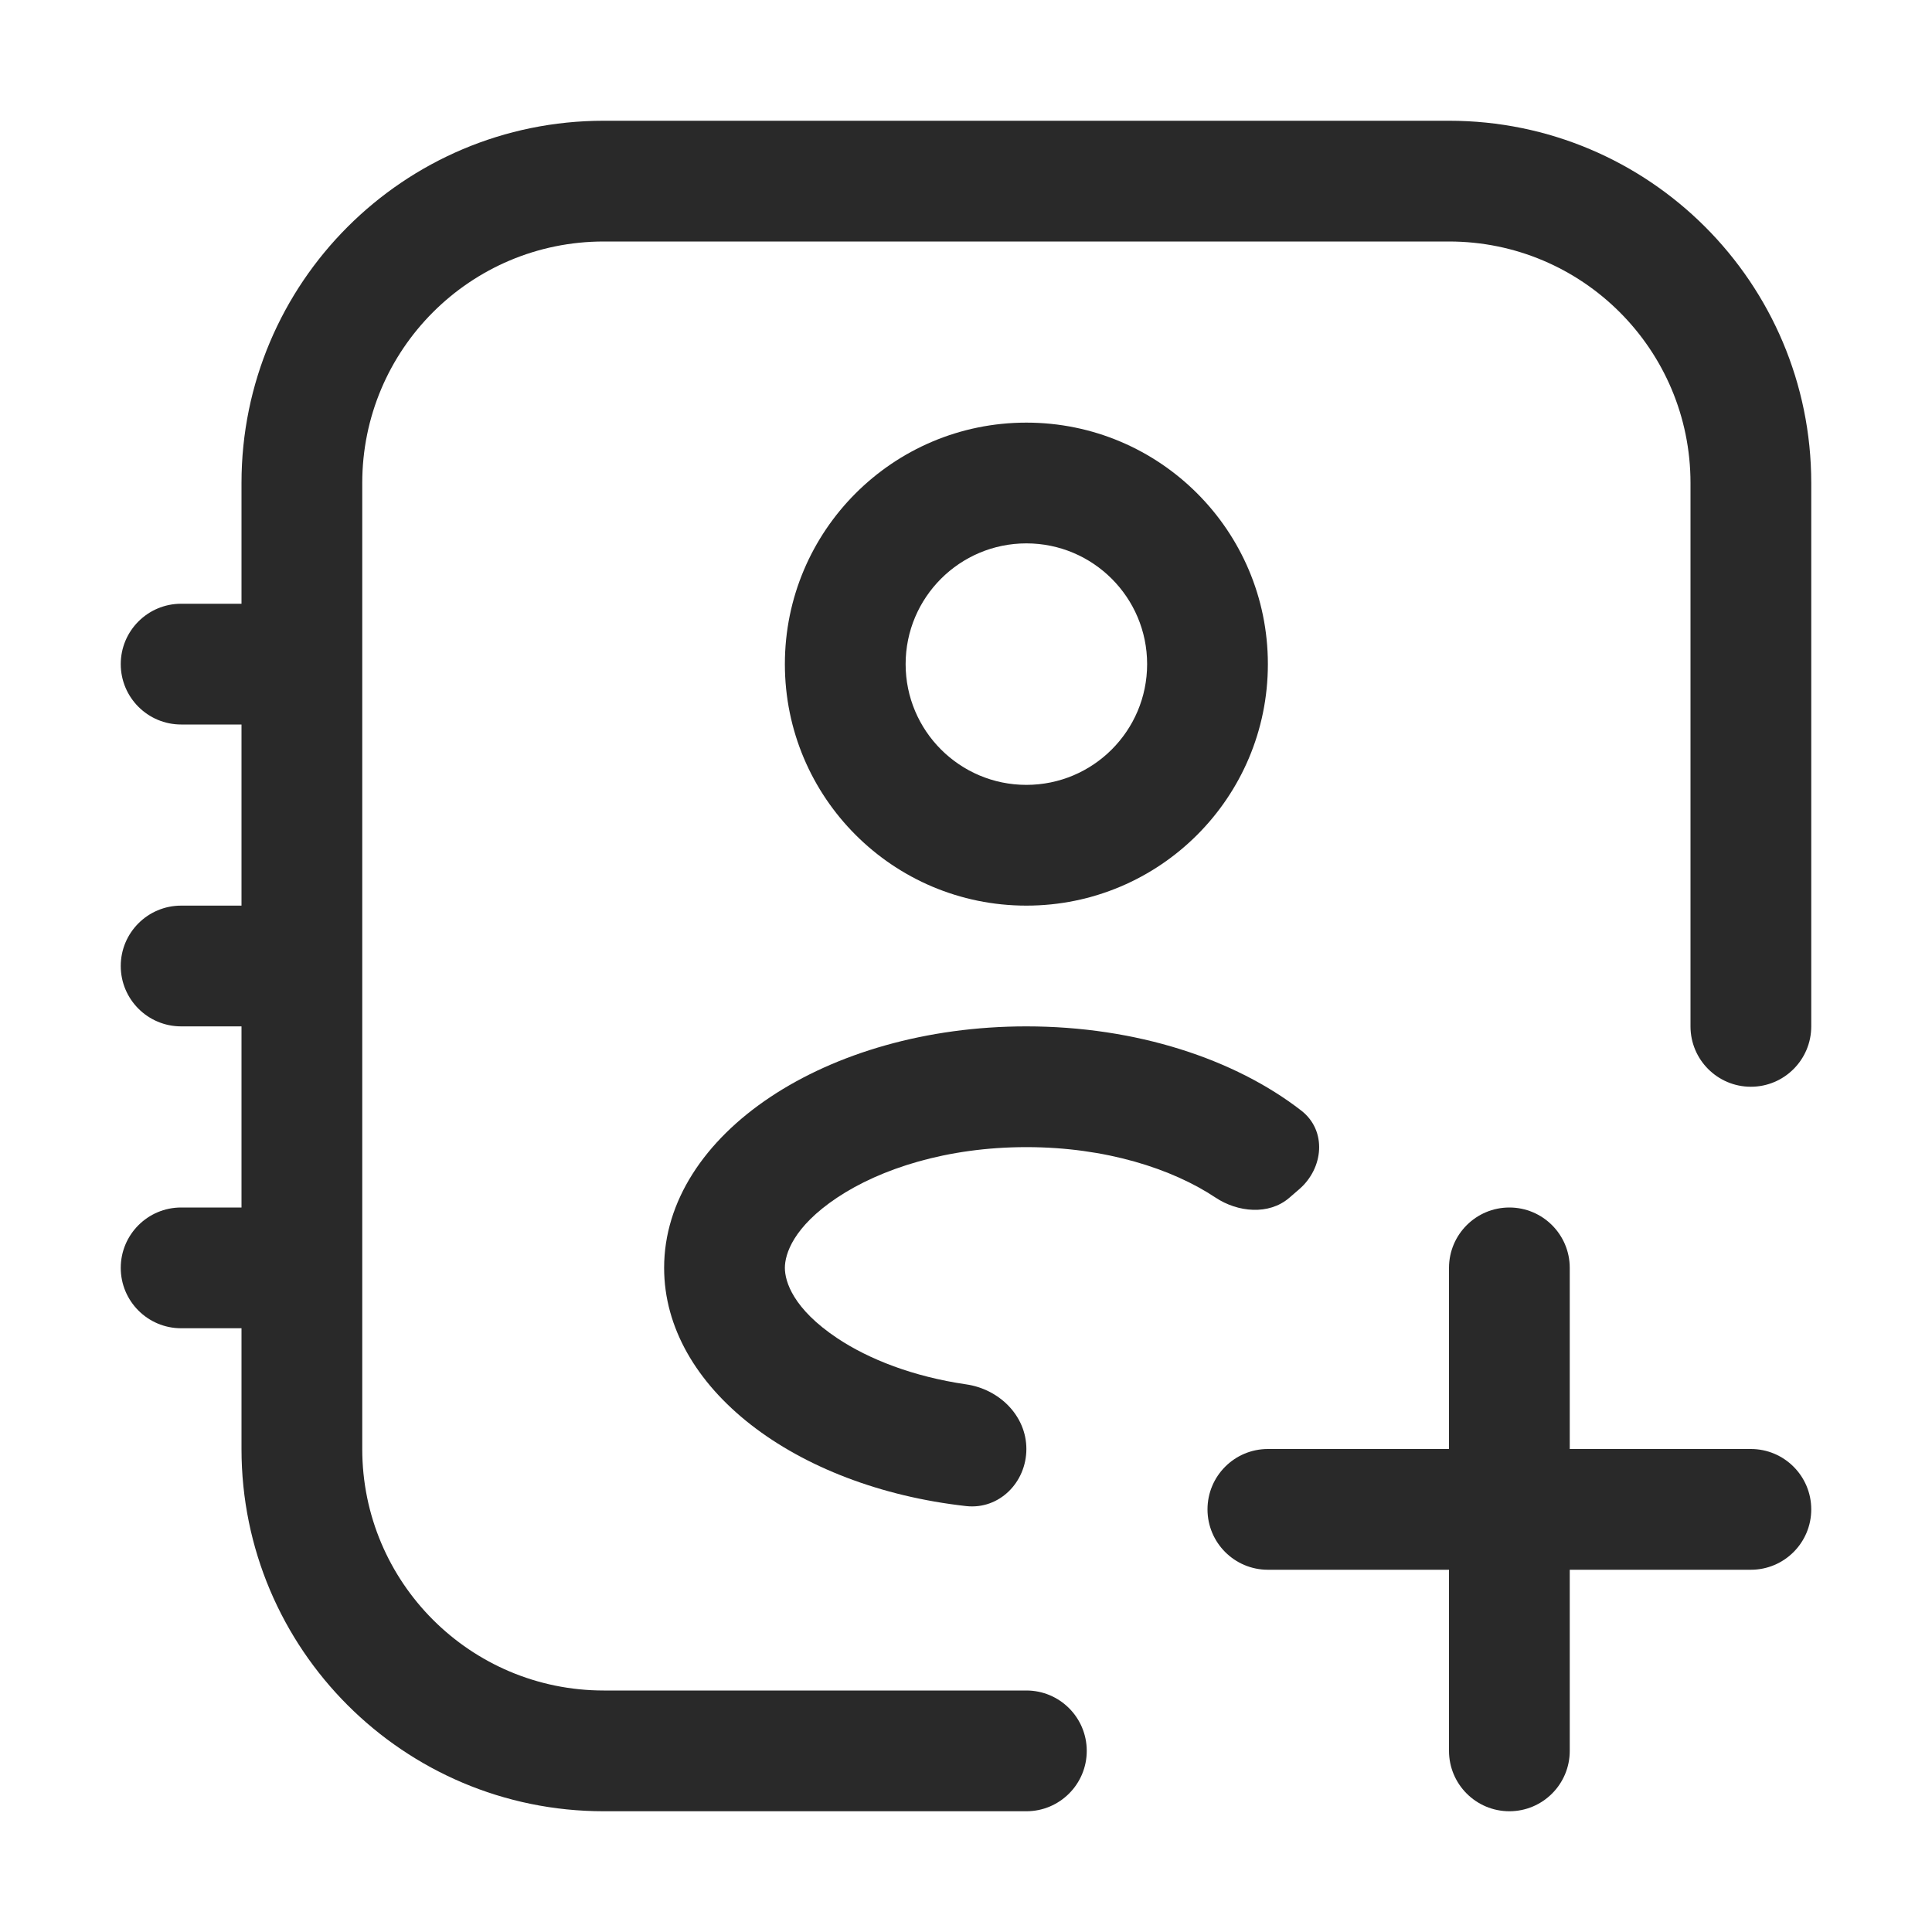 <svg width="24" height="24" viewBox="0 0 24 24" fill="none" xmlns="http://www.w3.org/2000/svg">
<path d="M3 15V12.75H2.25C1.836 12.75 1.5 12.414 1.5 12C1.5 11.586 1.836 11.25 2.25 11.25H3V9H2.25C1.836 9 1.5 8.664 1.5 8.25C1.5 7.836 1.836 7.5 2.25 7.5H3V6C3 3.515 5.015 1.5 7.5 1.5H18C20.485 1.5 22.5 3.515 22.5 6V12.75C22.5 13.164 22.164 13.5 21.75 13.5C21.336 13.5 21 13.164 21 12.75V6C21 4.343 19.657 3 18 3H7.5C5.843 3 4.5 4.343 4.5 6V18C4.5 19.657 5.843 21 7.5 21H12.75C13.164 21 13.5 21.336 13.5 21.75C13.5 22.164 13.164 22.5 12.75 22.5H7.5C5.015 22.5 3 20.485 3 18V16.5H2.25C1.836 16.5 1.5 16.164 1.5 15.75C1.5 15.336 1.836 15 2.25 15H3Z" fill="#292929"/>
<path d="M16.137 14.775C16.444 14.512 16.485 14.045 16.166 13.797C15.34 13.156 14.116 12.75 12.75 12.75C10.265 12.75 8.25 14.093 8.25 15.75C8.25 17.237 9.872 18.471 12.001 18.709C12.413 18.755 12.75 18.414 12.75 18C12.75 17.586 12.412 17.256 12.002 17.197C11.345 17.101 10.794 16.886 10.4 16.623C9.854 16.259 9.75 15.921 9.75 15.75C9.75 15.579 9.854 15.241 10.4 14.877C10.936 14.52 11.762 14.25 12.75 14.25C13.738 14.25 14.564 14.52 15.1 14.877C15.375 15.06 15.761 15.097 16.013 14.882L16.137 14.775Z" fill="#292929"/>
<path fill-rule="evenodd" clip-rule="evenodd" d="M12.75 11.25C14.407 11.25 15.75 9.907 15.75 8.25C15.75 6.593 14.407 5.25 12.75 5.25C11.093 5.25 9.75 6.593 9.75 8.25C9.75 9.907 11.093 11.25 12.75 11.25ZM12.75 9.75C13.578 9.75 14.25 9.078 14.25 8.25C14.25 7.422 13.578 6.75 12.75 6.75C11.922 6.75 11.25 7.422 11.25 8.25C11.25 9.078 11.922 9.75 12.75 9.75Z" fill="#292929"/>
<path d="M18.75 15C18.336 15 18 15.336 18 15.75V18H15.75C15.336 18 15 18.336 15 18.75C15 19.164 15.336 19.5 15.75 19.5H18V21.75C18 22.164 18.336 22.5 18.75 22.5C19.164 22.5 19.5 22.164 19.5 21.75V19.5H21.75C22.164 19.5 22.5 19.164 22.5 18.75C22.5 18.336 22.164 18 21.75 18H19.5V15.75C19.5 15.336 19.164 15 18.75 15Z" fill="#292929"/>
</svg>
